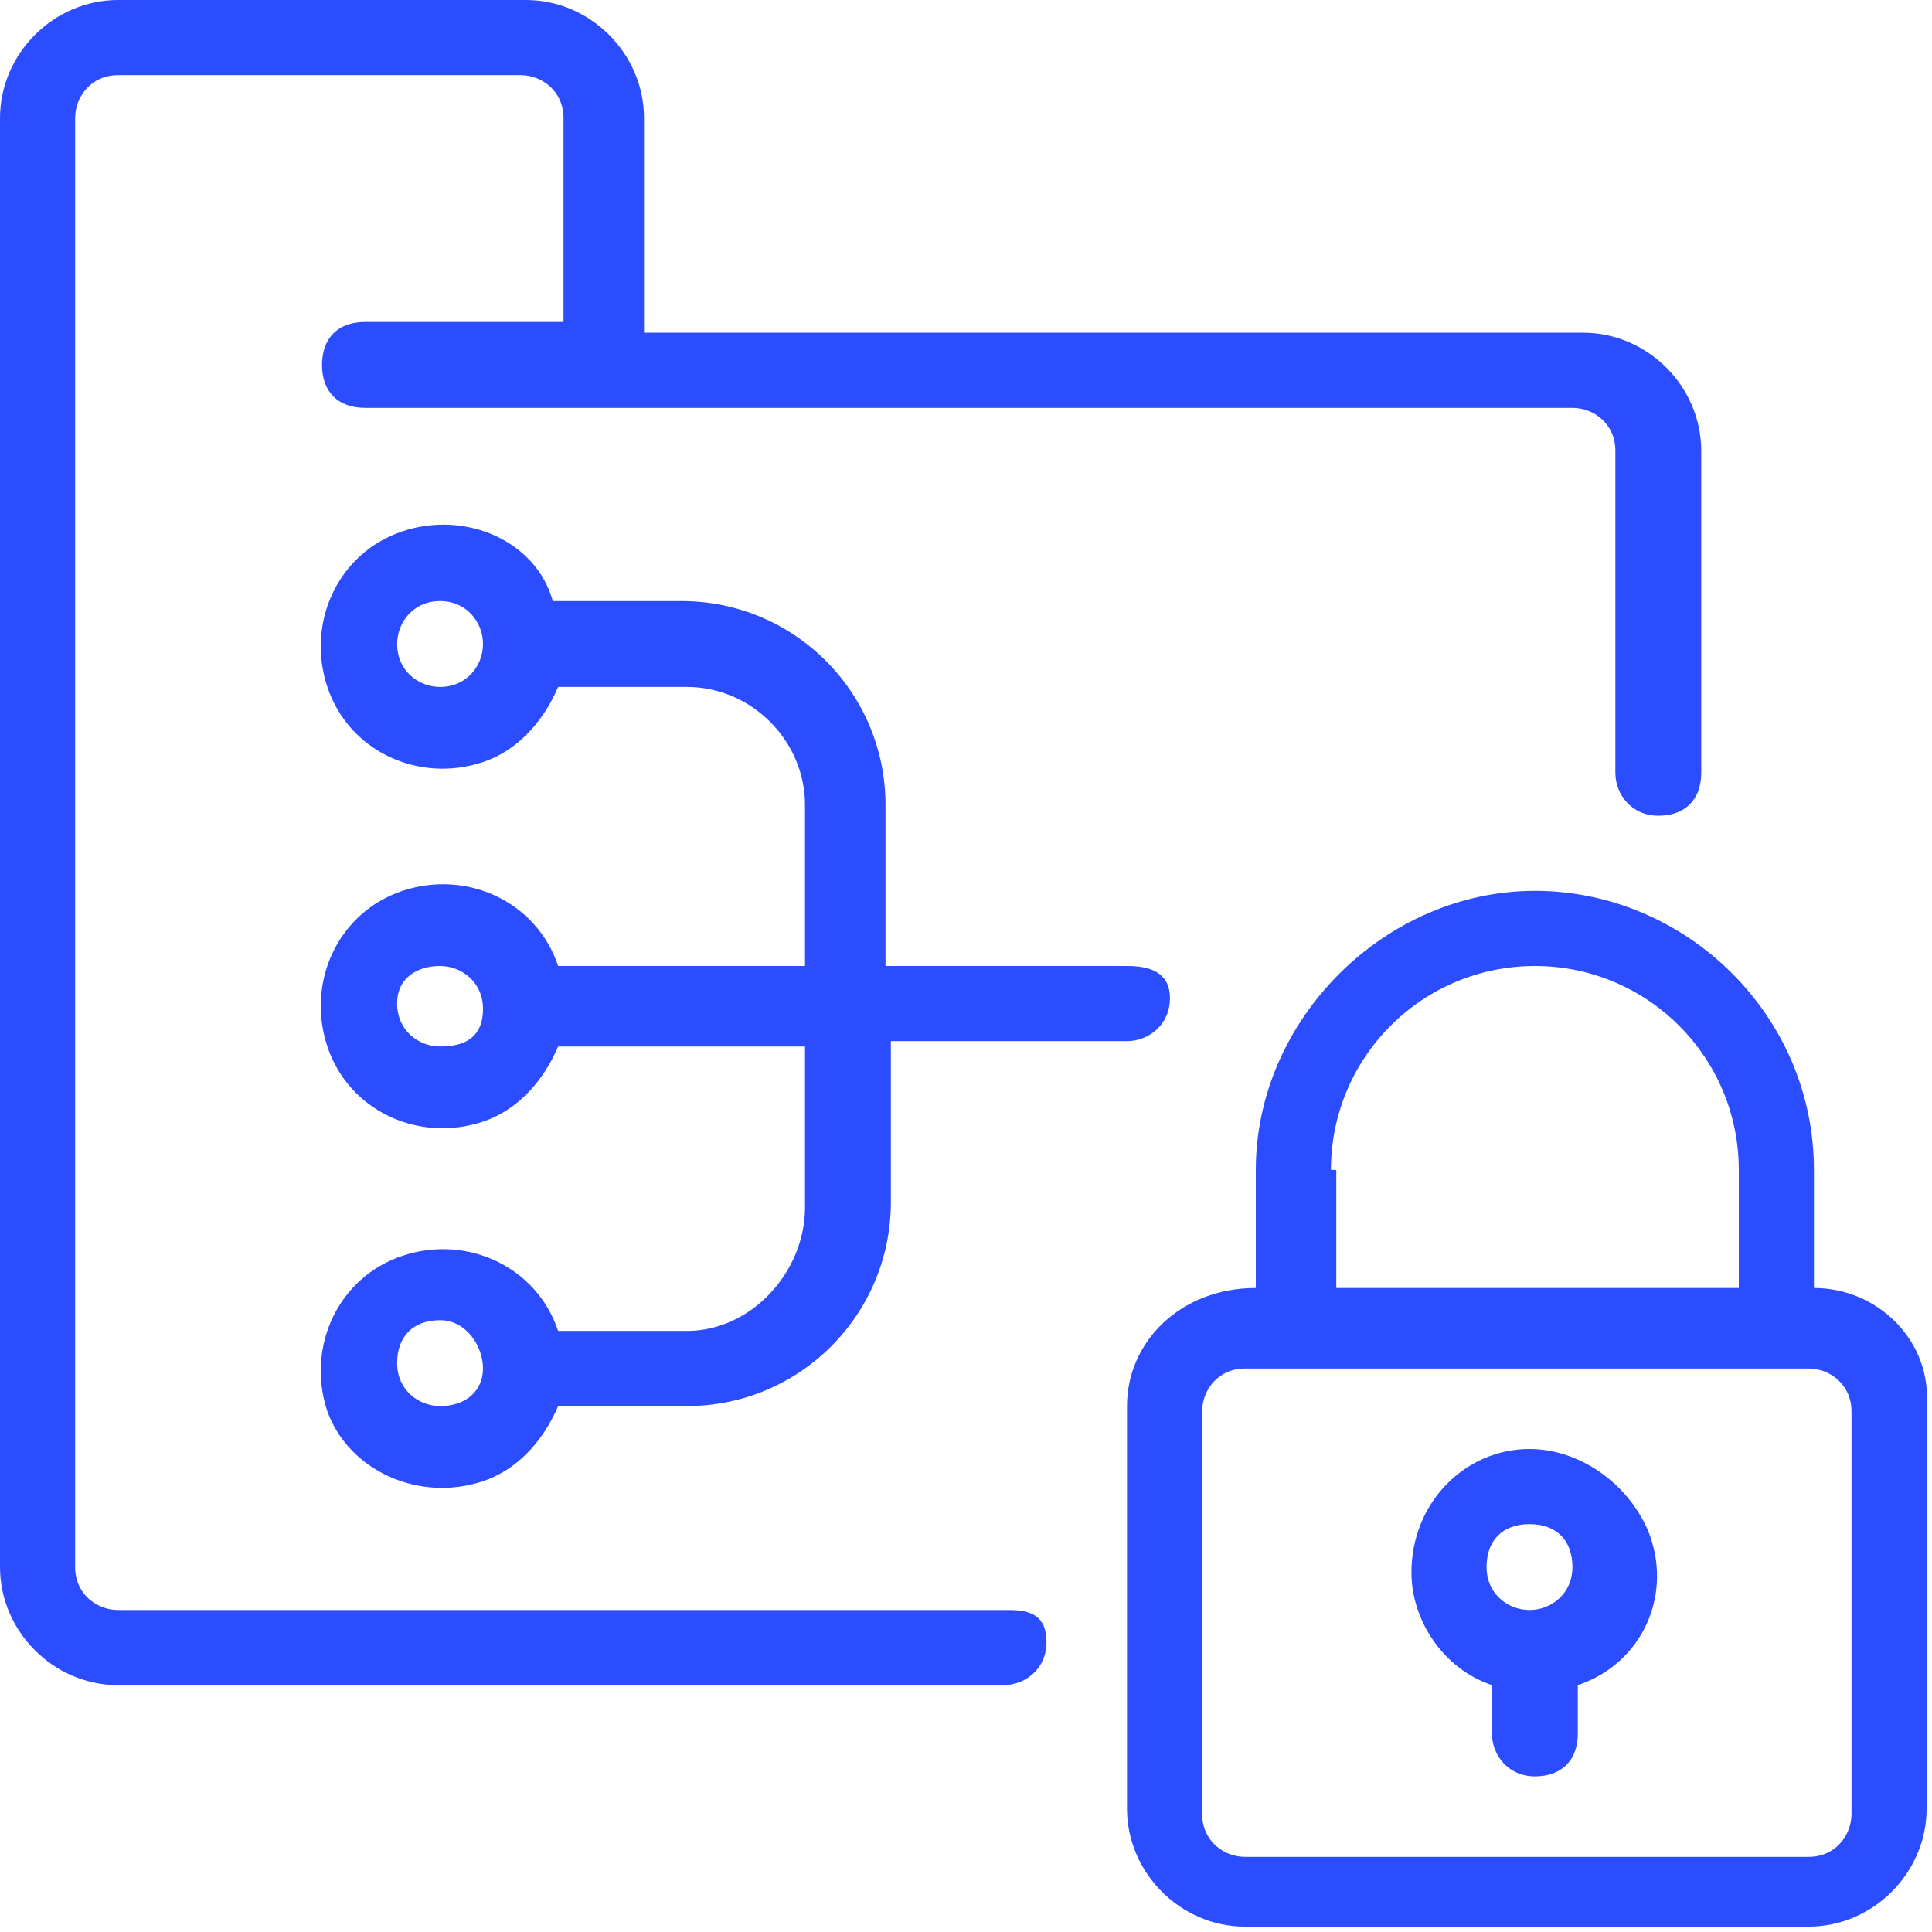 <?xml version="1.0" encoding="utf-8"?>
<!-- Generator: Adobe Illustrator 24.3.0, SVG Export Plug-In . SVG Version: 6.00 Build 0)  -->
<svg version="1.1" id="Layer_1" xmlns="http://www.w3.org/2000/svg" xmlns:xlink="http://www.w3.org/1999/xlink" x="0px" y="0px"
	 viewBox="0 0 36 36" style="enable-background:new 0 0 36 36;" xml:space="preserve">
<style type="text/css">
	.st0{fill:#2B4DFF;}
</style>
<g>
	<path class="st0" d="M18.8,30H2.2c-0.4,0-0.8-0.3-0.8-0.8v-27c0-0.4,0.3-0.8,0.8-0.8h7.5c0.4,0,0.8,0.3,0.8,0.8V6H6.8
		C6.3,6,6,6.3,6,6.8s0.3,0.8,0.8,0.8h22.5c0.4,0,0.8,0.3,0.8,0.8v6c0,0.4,0.3,0.8,0.8,0.8s0.8-0.3,0.8-0.8v-6c0-1.2-1-2.2-2.2-2.2
		H12V2.2C12,1,11,0,9.8,0H2.2C1,0,0,1,0,2.2v27c0,1.2,1,2.2,2.2,2.2h16.5c0.4,0,0.8-0.3,0.8-0.8S19.2,30,18.8,30z"/>
	<path class="st0" d="M33.8,24v-2.2c0-2.9-2.4-5.2-5.2-5.2s-5.2,2.4-5.2,5.2l0,0V24C22,24,21,25,21,26.2v7.5c0,1.2,1,2.2,2.2,2.2
		h10.5c1.2,0,2.2-1,2.2-2.2v-7.5C36,25,35,24,33.8,24z M24.8,21.8c0-2.1,1.7-3.8,3.8-3.8s3.8,1.7,3.8,3.8V24h-7.5V21.8z M34.5,33.8
		c0,0.4-0.3,0.8-0.8,0.8H23.2c-0.4,0-0.8-0.3-0.8-0.8v-7.5c0-0.4,0.3-0.8,0.8-0.8h10.5c0.4,0,0.8,0.3,0.8,0.8V33.8z"/>
	<path class="st0" d="M28.5,27c-1.2,0-2.2,1-2.2,2.3c0,0.9,0.6,1.8,1.5,2.1v0.9c0,0.4,0.3,0.8,0.8,0.8s0.8-0.3,0.8-0.8v-0.9
		c1.2-0.4,1.8-1.7,1.3-2.9C30.3,27.6,29.4,27,28.5,27z M28.5,30c-0.4,0-0.8-0.3-0.8-0.8s0.3-0.8,0.8-0.8s0.8,0.3,0.8,0.8
		S28.9,30,28.5,30z"/>
	<path class="st0" d="M12.8,24.8h-2.4C10,23.6,8.7,23,7.5,23.4c-1.2,0.4-1.8,1.7-1.4,2.9C6.5,27.4,7.8,28,9,27.6
		c0.6-0.2,1.1-0.7,1.4-1.4h2.4c2.1,0,3.8-1.7,3.8-3.8v-3H21c0.4,0,0.8-0.3,0.8-0.8S21.4,18,21,18h-4.5v-3c0-2.1-1.7-3.8-3.8-3.8
		h-2.4C10,10.1,8.7,9.5,7.5,9.9c-1.2,0.4-1.8,1.7-1.4,2.9c0.4,1.2,1.7,1.8,2.9,1.4c0.6-0.2,1.1-0.7,1.4-1.4h2.4c1.2,0,2.2,1,2.2,2.2
		v3h-4.6c-0.4-1.2-1.7-1.8-2.9-1.4c-1.2,0.4-1.8,1.7-1.4,2.9c0.4,1.2,1.7,1.8,2.9,1.4c0.6-0.2,1.1-0.7,1.4-1.4H15v3
		C15,23.7,14,24.8,12.8,24.8z M8.2,26.2c-0.4,0-0.8-0.3-0.8-0.8s0.3-0.8,0.8-0.8S9,25.1,9,25.5S8.7,26.2,8.2,26.2z M8.2,12.8
		c-0.4,0-0.8-0.3-0.8-0.8c0-0.4,0.3-0.8,0.8-0.8S9,11.6,9,12C9,12.4,8.7,12.8,8.2,12.8z M8.2,19.5c-0.4,0-0.8-0.3-0.8-0.8
		S7.8,18,8.2,18S9,18.3,9,18.8S8.7,19.5,8.2,19.5z"/>
</g>
</svg>
